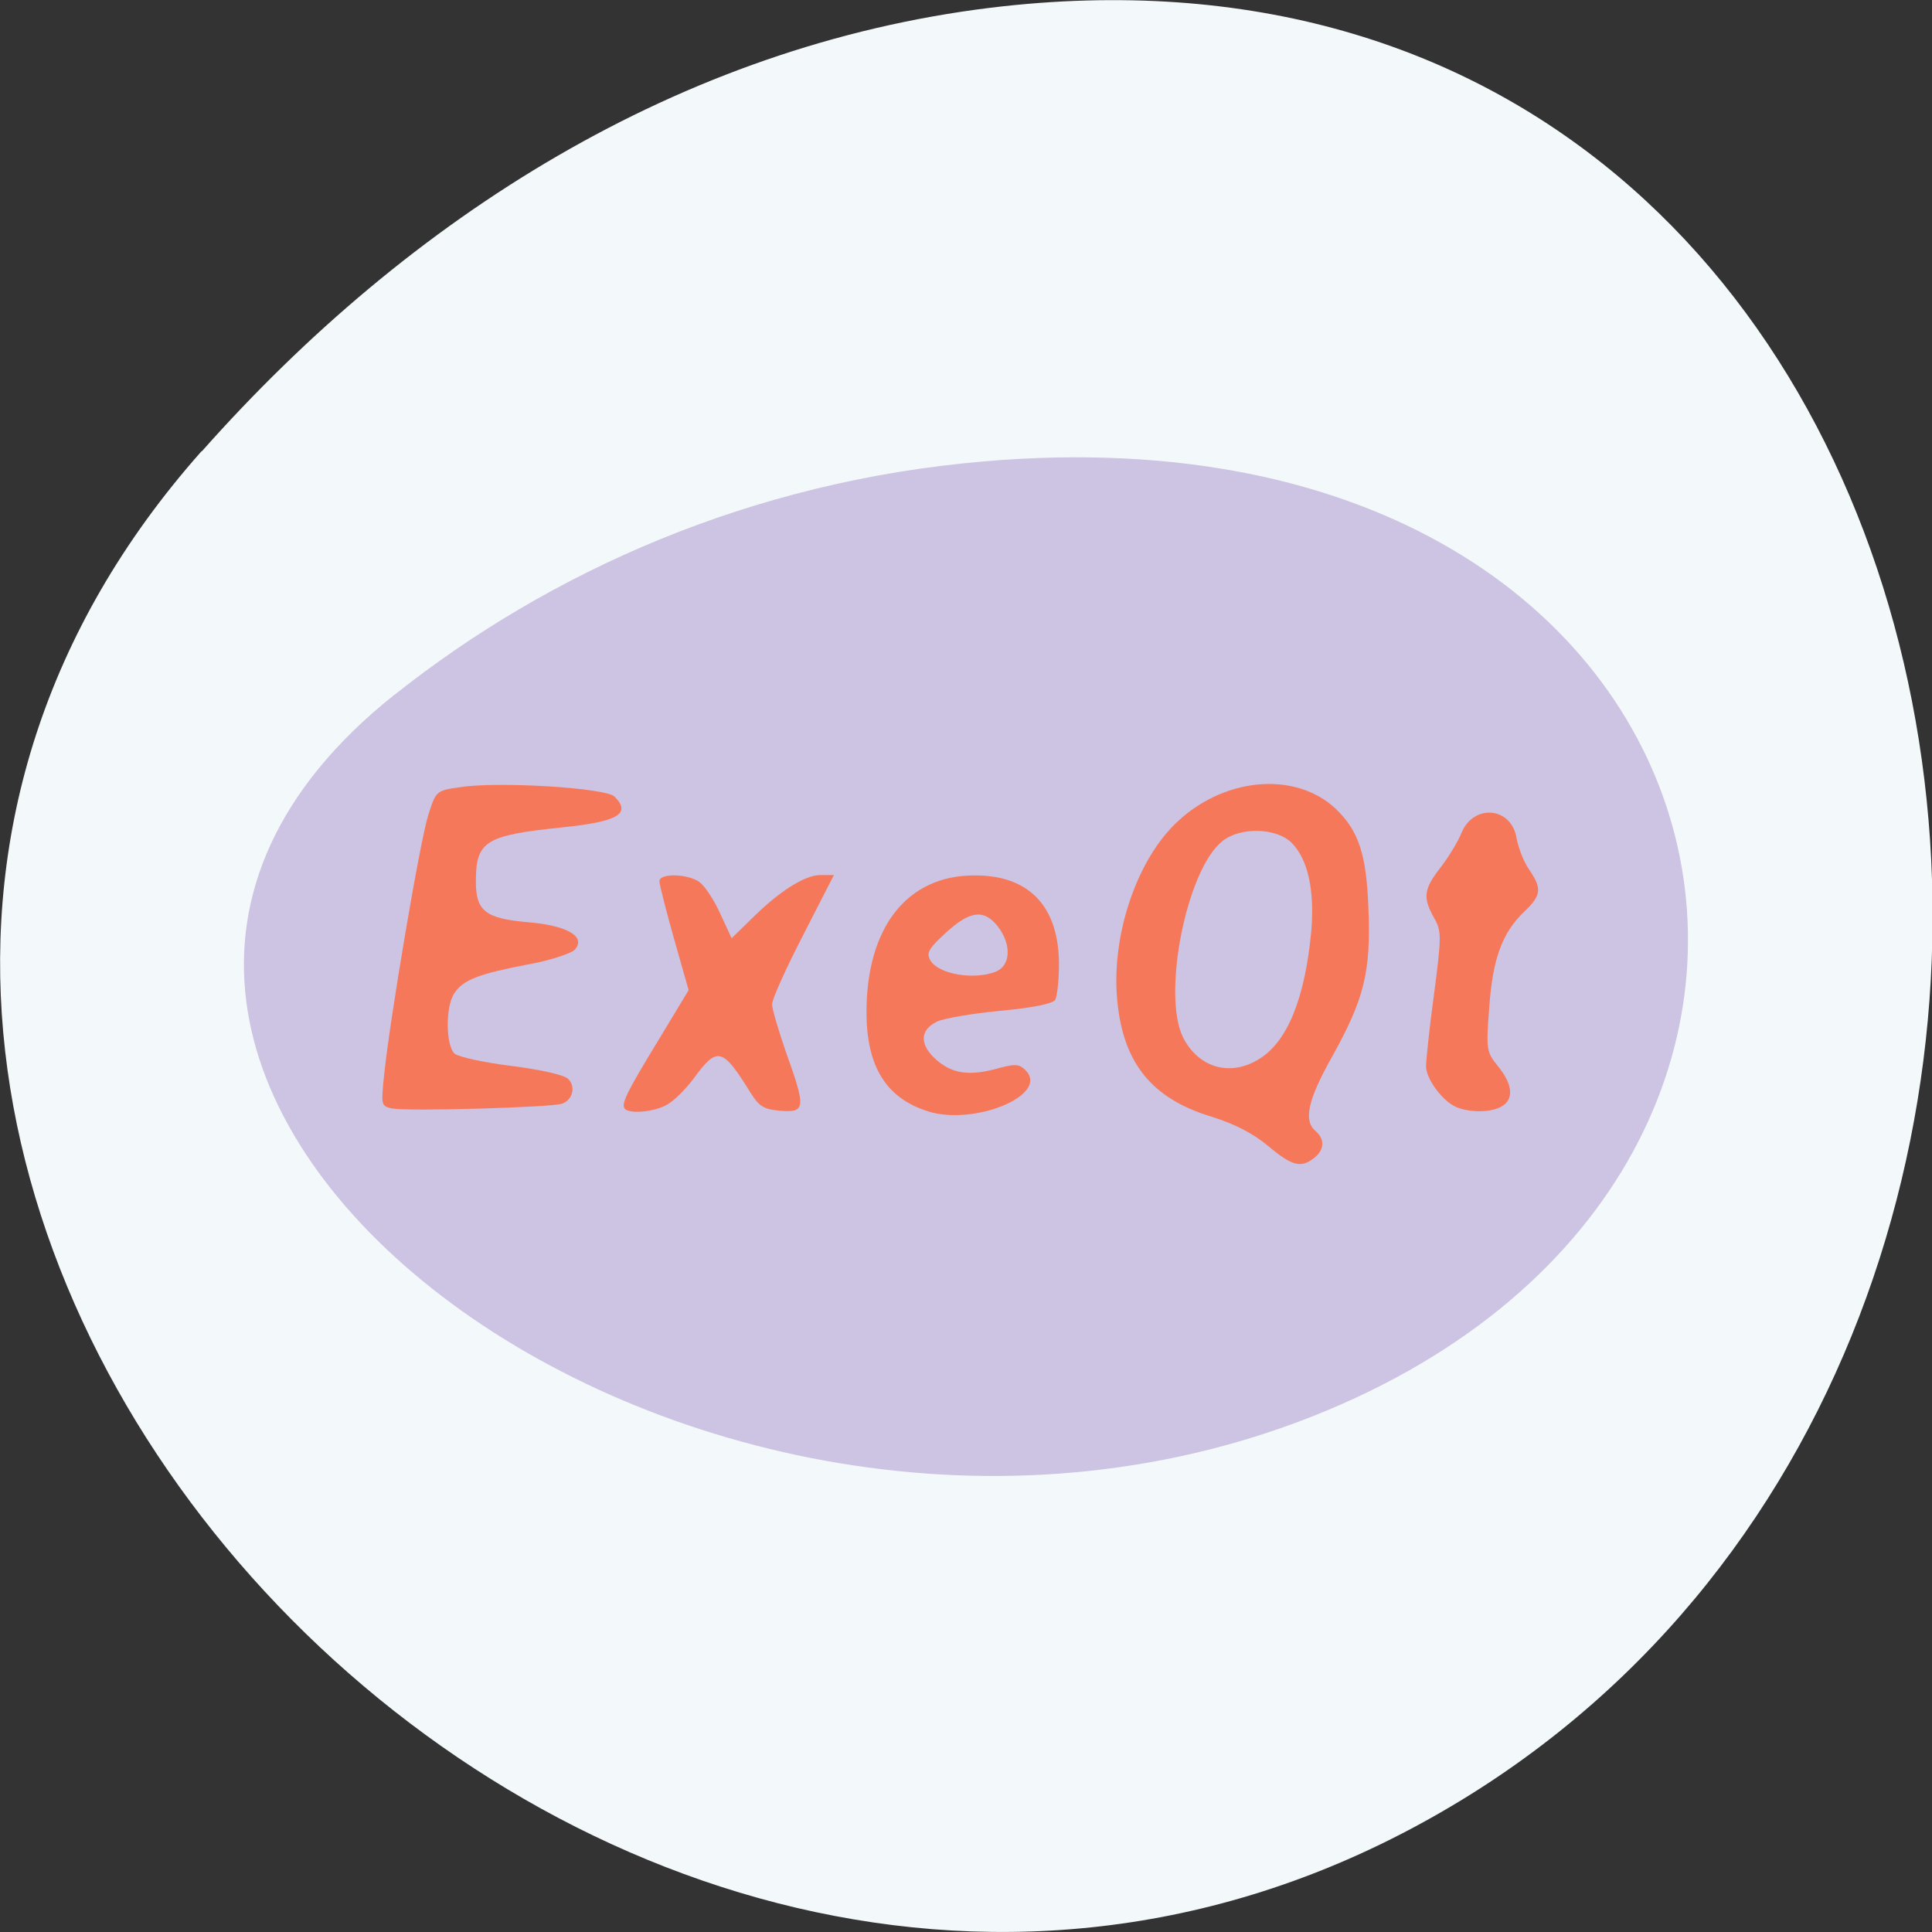 <svg xmlns="http://www.w3.org/2000/svg" viewBox="0 0 16 16"><rect x="0" y="0" width="16" height="16" fill="#333333" stroke="none"/><path d="m 1.668 3.738 c -5.277 5.949 3.047 15.11 10.02 11.406 c 7.05 -3.742 5.168 -16.13 -3.484 -15.08 c -2.574 0.316 -4.809 1.73 -6.531 3.672" fill="#f3f8fa"/><path d="m 3.266 5.754 c -3.945 3.137 2.281 7.969 7.488 6.02 c 5.266 -1.977 3.863 -8.512 -2.605 -7.953 c -1.926 0.164 -3.594 0.91 -4.883 1.934" fill="#cdc3e2"/><g fill="#f6785a"><path d="m 3.246 9.18 c -0.09 -0.02 -0.09 -0.031 -0.066 -0.266 c 0.047 -0.469 0.301 -1.965 0.367 -2.164 c 0.063 -0.199 0.066 -0.203 0.258 -0.23 c 0.305 -0.051 1.219 0.004 1.285 0.078 c 0.141 0.141 0.027 0.207 -0.434 0.254 c -0.637 0.066 -0.715 0.113 -0.715 0.449 c 0 0.242 0.078 0.305 0.426 0.336 c 0.332 0.027 0.492 0.121 0.391 0.23 c -0.035 0.031 -0.211 0.09 -0.391 0.121 c -0.402 0.078 -0.527 0.125 -0.602 0.234 c -0.078 0.109 -0.074 0.438 0 0.504 c 0.031 0.027 0.246 0.074 0.473 0.102 c 0.242 0.031 0.438 0.074 0.469 0.109 c 0.063 0.063 0.035 0.172 -0.051 0.203 c -0.078 0.031 -1.297 0.066 -1.41 0.039"/><path d="m 5.176 9.184 c -0.035 -0.039 0.008 -0.129 0.277 -0.57 l 0.25 -0.414 l -0.121 -0.426 c -0.066 -0.234 -0.121 -0.449 -0.121 -0.477 c 0 -0.066 0.234 -0.063 0.332 0.008 c 0.043 0.031 0.121 0.148 0.172 0.262 l 0.094 0.203 l 0.16 -0.156 c 0.23 -0.23 0.445 -0.367 0.574 -0.367 h 0.113 l -0.254 0.496 c -0.141 0.273 -0.258 0.531 -0.258 0.574 c 0 0.039 0.055 0.223 0.117 0.402 c 0.164 0.457 0.16 0.496 -0.047 0.48 c -0.141 -0.012 -0.176 -0.035 -0.25 -0.152 c -0.23 -0.371 -0.273 -0.383 -0.465 -0.121 c -0.063 0.086 -0.16 0.184 -0.219 0.219 c -0.102 0.063 -0.309 0.082 -0.355 0.039"/><path d="m 7.684 9.203 c -0.348 -0.109 -0.508 -0.375 -0.508 -0.82 c 0 -0.703 0.336 -1.133 0.891 -1.133 c 0.457 -0.004 0.703 0.258 0.703 0.738 c 0 0.133 -0.016 0.262 -0.031 0.293 c -0.023 0.031 -0.188 0.066 -0.457 0.09 c -0.234 0.023 -0.469 0.063 -0.523 0.09 c -0.145 0.07 -0.145 0.195 0 0.32 c 0.133 0.113 0.273 0.133 0.52 0.063 c 0.129 -0.035 0.164 -0.031 0.215 0.02 c 0.199 0.203 -0.422 0.461 -0.809 0.34 m 0.559 -1.156 c 0.125 -0.047 0.137 -0.223 0.02 -0.375 c -0.113 -0.145 -0.23 -0.133 -0.43 0.051 c -0.145 0.133 -0.164 0.168 -0.129 0.23 c 0.066 0.113 0.359 0.164 0.539 0.094"/><path d="m 10.504 9.492 c -0.125 -0.105 -0.277 -0.184 -0.477 -0.246 c -0.484 -0.148 -0.723 -0.438 -0.773 -0.949 c -0.055 -0.52 0.145 -1.141 0.469 -1.465 c 0.395 -0.395 1 -0.453 1.34 -0.133 c 0.191 0.184 0.254 0.379 0.27 0.832 c 0.02 0.523 -0.035 0.742 -0.305 1.227 c -0.199 0.355 -0.234 0.523 -0.133 0.609 c 0.078 0.066 0.074 0.156 -0.012 0.223 c -0.109 0.086 -0.184 0.066 -0.379 -0.098 m -0.074 -0.723 c 0.234 -0.145 0.379 -0.508 0.43 -1.063 c 0.027 -0.332 -0.027 -0.586 -0.16 -0.723 c -0.125 -0.129 -0.43 -0.137 -0.578 -0.016 c -0.297 0.238 -0.5 1.273 -0.324 1.625 c 0.129 0.254 0.395 0.328 0.633 0.176"/><path d="m 12.06 9.168 c -0.113 -0.047 -0.25 -0.234 -0.25 -0.336 c 0 -0.047 0.027 -0.316 0.066 -0.598 c 0.063 -0.484 0.063 -0.523 0 -0.633 c -0.094 -0.168 -0.086 -0.238 0.055 -0.418 c 0.066 -0.086 0.145 -0.215 0.172 -0.285 c 0.102 -0.246 0.418 -0.215 0.457 0.047 c 0.016 0.078 0.059 0.195 0.105 0.258 c 0.105 0.156 0.102 0.211 -0.043 0.348 c -0.18 0.172 -0.262 0.391 -0.289 0.797 c -0.027 0.348 -0.023 0.363 0.074 0.484 c 0.121 0.148 0.133 0.273 0.027 0.332 c -0.09 0.051 -0.262 0.051 -0.375 0.004"/></g></svg>